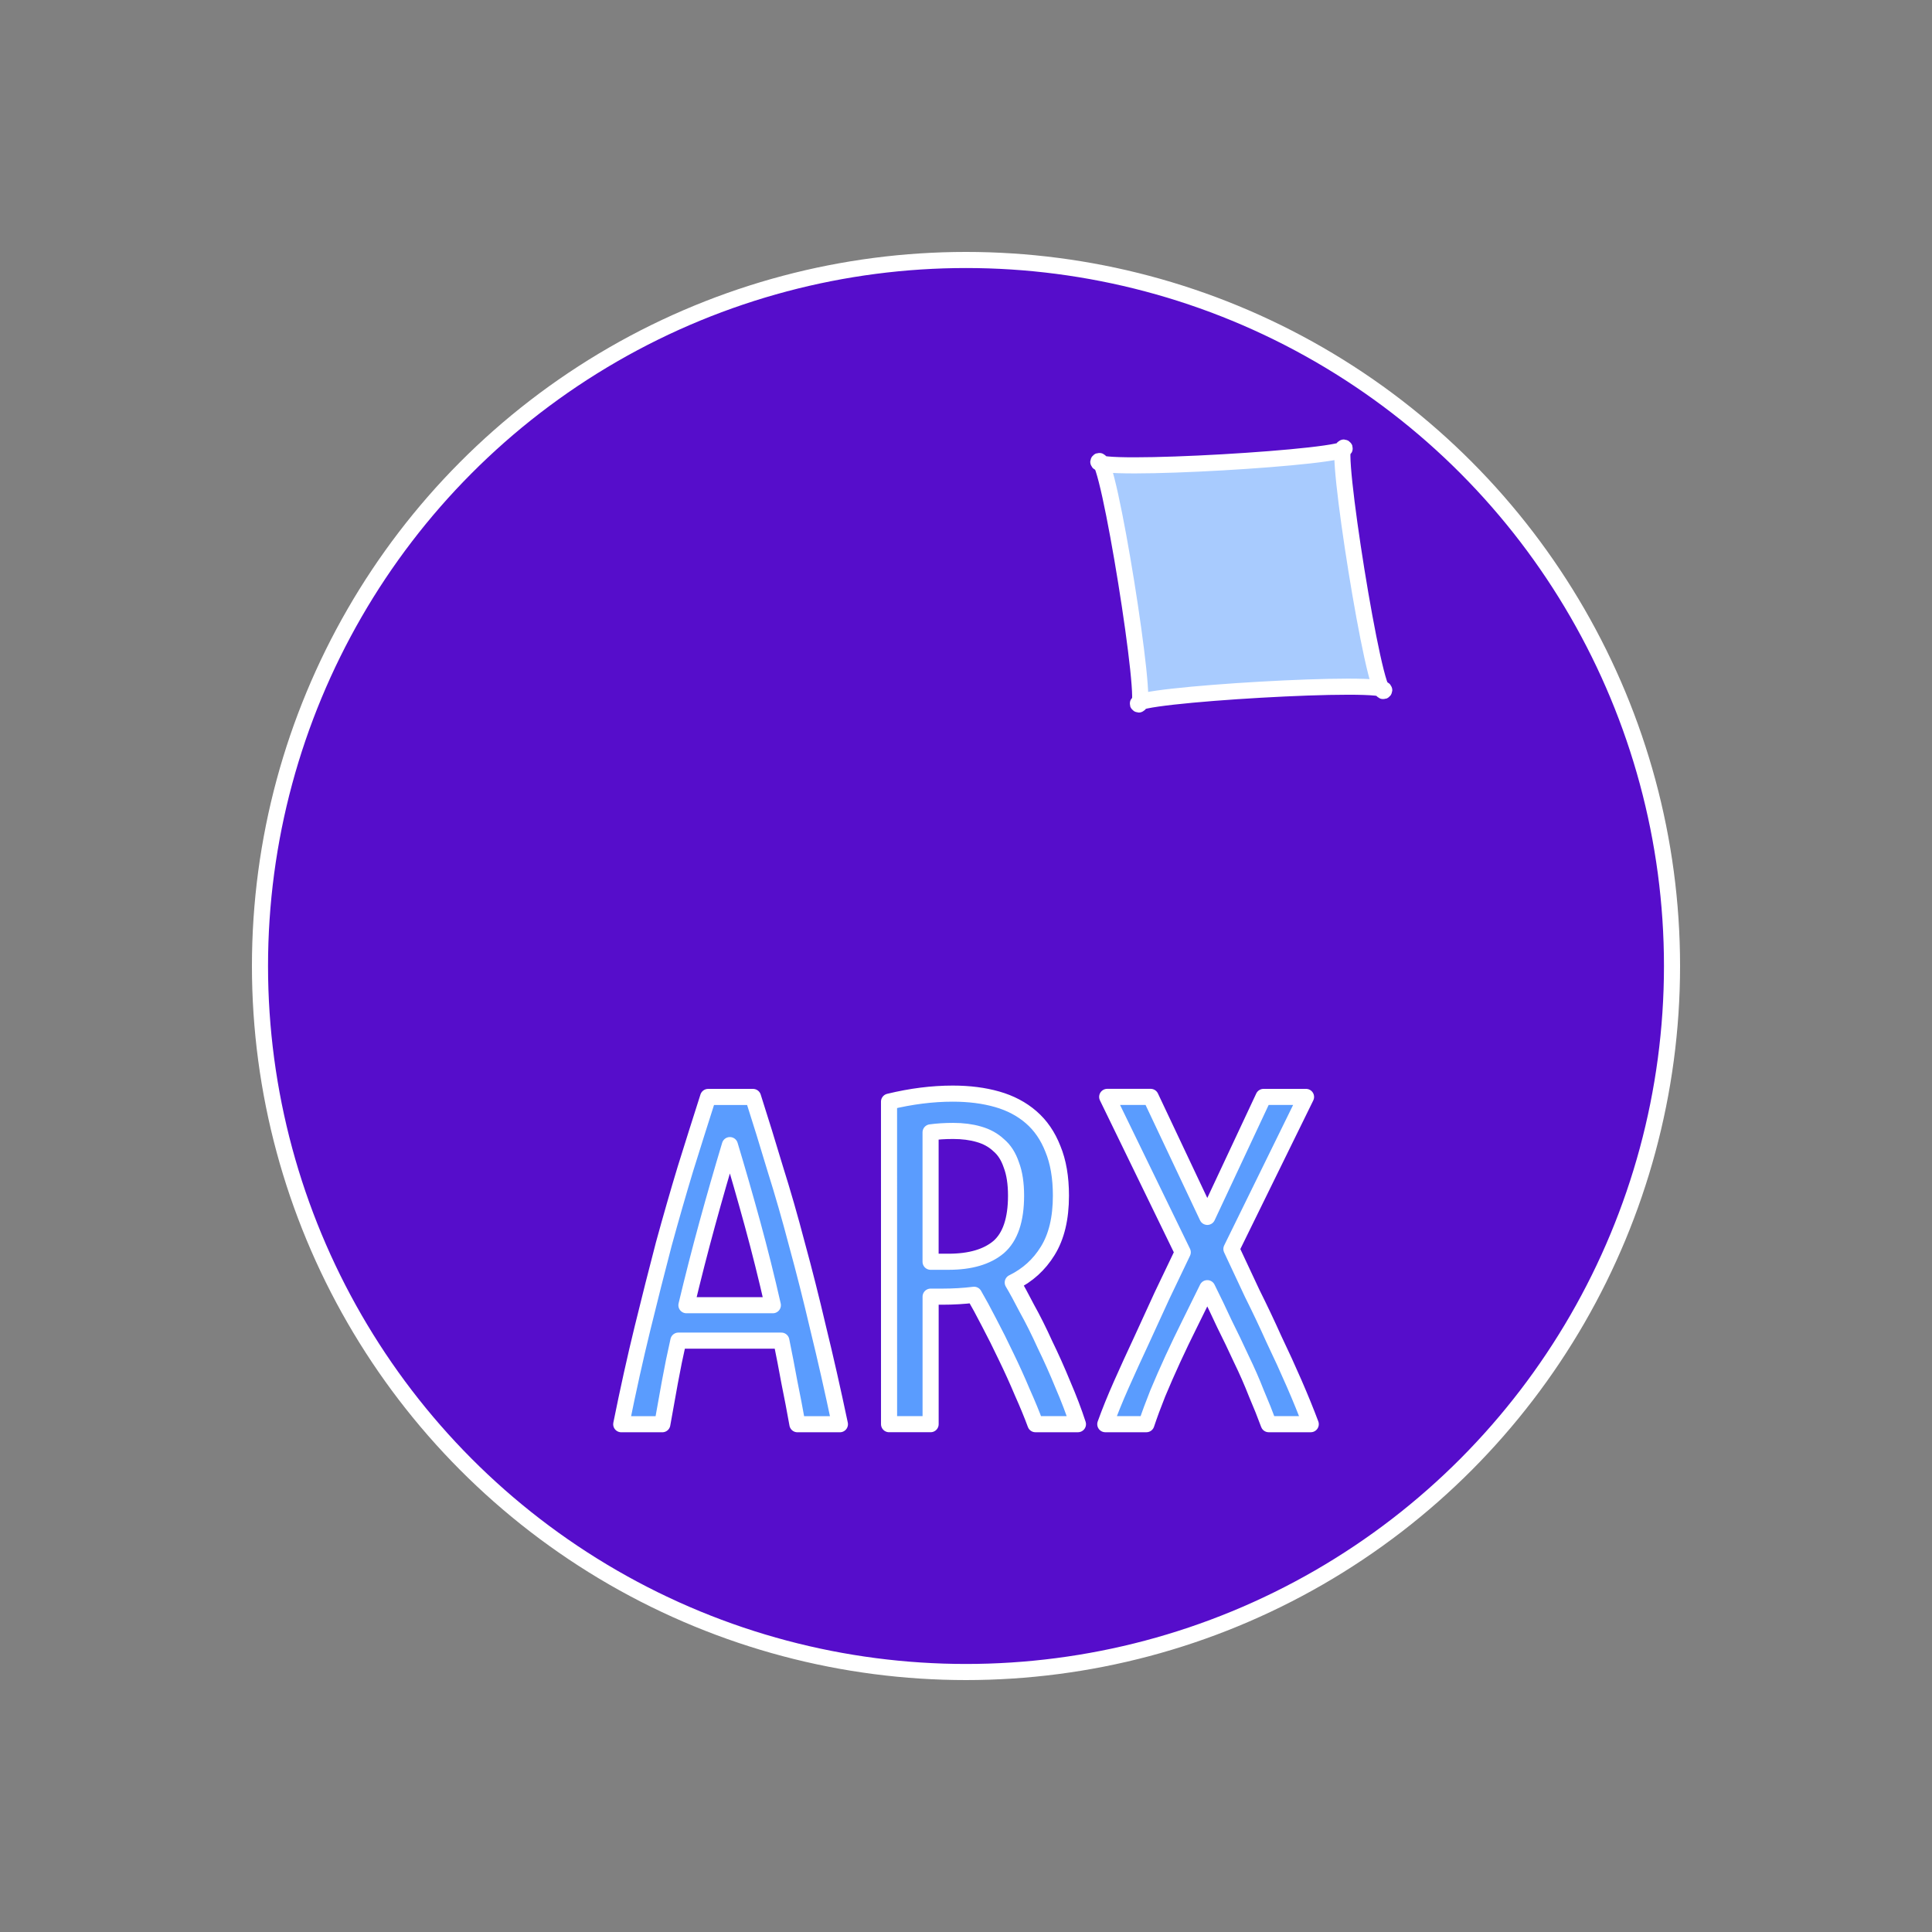 <?xml version="1.0" encoding="UTF-8" standalone="no"?>
<!-- Created with Inkscape (http://www.inkscape.org/) -->

<svg
   width="120"
   height="120"
   viewBox="0 0 120 120"
   version="1.1"
   id="svg1"
   inkscape:version="1.4.2 (ebf0e940d0, 2025-05-08)"
   sodipodi:docname="arx-path.svg"
   xmlns:inkscape="http://www.inkscape.org/namespaces/inkscape"
   xmlns:sodipodi="http://sodipodi.sourceforge.net/DTD/sodipodi-0.dtd"
   xmlns="http://www.w3.org/2000/svg"
   xmlns:svg="http://www.w3.org/2000/svg">
  <rect x="0" y="0" width="120" height="120" fill="#808080" stroke="none"/>
  <sodipodi:namedview
     id="namedview1"
     pagecolor="#505050"
     bordercolor="#eeeeee"
     borderopacity="1"
     inkscape:showpageshadow="0"
     inkscape:pageopacity="0"
     inkscape:pagecheckerboard="0"
     inkscape:deskcolor="#505050"
     inkscape:document-units="px"
     inkscape:zoom="6.3166667"
     inkscape:cx="59.920844"
     inkscape:cy="60"
     inkscape:window-width="1829"
     inkscape:window-height="964"
     inkscape:window-x="0"
     inkscape:window-y="0"
     inkscape:window-maximized="1"
     inkscape:current-layer="layer1" />
  <defs
     id="defs1">
    <rect
       x="37.361"
       y="61.108"
       width="66.966"
       height="35.937"
       id="rect2" />
  </defs>
  <g
     inkscape:label="Layer 1"
     inkscape:groupmode="layer"
     id="layer1">
    <circle
       style="fill:#560dcb;stroke-width:1;stroke-linecap:square;stroke-linejoin:round;paint-order:stroke fill markers;stroke:#ffffff;stroke-opacity:1;stroke-dasharray:none"
       id="path1"
       cx="60"
       cy="60"
       r="43.852" />
    <path
       sodipodi:type="star"
       style="fill:#a8cbfe;stroke:#ffffff;stroke-width:1;stroke-linecap:square;stroke-linejoin:round;stroke-dasharray:none;stroke-opacity:1;paint-order:stroke fill markers"
       id="path2"
       inkscape:flatsided="false"
       sodipodi:sides="2"
       sodipodi:cx="77.097625"
       sodipodi:cy="35.778364"
       sodipodi:r1="11.373103"
       sodipodi:r2="10.218833"
       sodipodi:arg1="0.67691485"
       sodipodi:arg2="2.2477112"
       inkscape:rounded="-0.06"
       inkscape:randomized="0"
       d="m 85.963,42.902 c 0.575,-0.715 -15.982,0.267 -15.266,0.842 0.715,0.575 -1.89,-15.805 -2.464,-15.09 -0.575,0.715 15.982,-0.267 15.266,-0.842 -0.715,-0.575 1.89,15.805 2.464,15.09 z" />
    <path
       d="m 57.645,68.133 q 0.704,2.2 1.379,4.459 0.704,2.229 1.349,4.693 0.675,2.464 1.32,5.221 0.675,2.757 1.349,5.955 h -2.64 q -0.235,-1.32 -0.499,-2.611 -0.235,-1.291 -0.499,-2.581 h -6.395 q -0.293,1.291 -0.528,2.581 -0.235,1.291 -0.469,2.611 h -2.552 q 0.645,-3.197 1.32,-5.955 0.675,-2.757 1.32,-5.221 0.675,-2.464 1.349,-4.693 0.704,-2.259 1.408,-4.459 z m -1.437,2.992 q -0.733,2.435 -1.408,4.899 -0.675,2.464 -1.291,5.045 h 5.368 q -0.587,-2.581 -1.261,-5.045 -0.675,-2.464 -1.408,-4.899 z m 9.885,-2.699 q 2.053,-0.499 3.96,-0.499 1.525,0 2.757,0.352 1.232,0.352 2.112,1.115 0.88,0.763 1.349,1.965 0.499,1.203 0.499,2.904 0,2.112 -0.821,3.432 -0.792,1.291 -2.171,1.965 0.352,0.587 0.88,1.613 0.557,0.997 1.115,2.229 0.587,1.203 1.115,2.493 0.557,1.291 0.939,2.464 h -2.64 q -0.323,-0.88 -0.821,-1.995 -0.469,-1.115 -0.997,-2.2 -0.528,-1.115 -1.056,-2.112 -0.528,-1.027 -0.939,-1.731 -0.469,0.059 -0.968,0.088 -0.499,0.029 -0.997,0.029 h -0.733 v 7.92 h -2.581 z m 2.581,9.944 h 1.115 q 2.024,0 3.109,-0.909 1.085,-0.939 1.085,-3.197 0,-1.144 -0.293,-1.907 -0.264,-0.792 -0.792,-1.232 -0.499,-0.469 -1.232,-0.675 -0.704,-0.205 -1.584,-0.205 -0.763,0 -1.408,0.088 z m 17.189,-2.787 3.491,-7.451 h 2.64 l -4.635,9.445 q 0.616,1.32 1.291,2.757 0.704,1.408 1.349,2.845 0.675,1.408 1.261,2.757 0.587,1.349 1.027,2.523 h -2.611 q -0.323,-0.88 -0.763,-1.907 -0.411,-1.056 -0.939,-2.141 -0.499,-1.085 -1.056,-2.2 -0.528,-1.144 -1.056,-2.2 -0.528,1.056 -1.085,2.2 -0.557,1.115 -1.056,2.2 -0.499,1.085 -0.939,2.141 -0.411,1.027 -0.704,1.907 h -2.552 q 0.411,-1.144 0.997,-2.464 0.587,-1.32 1.232,-2.699 0.645,-1.408 1.291,-2.816 0.675,-1.408 1.291,-2.699 l -4.693,-9.651 h 2.699 z"
       id="text2"
       style="font-size:29.333px;font-family:'Ubuntu Condensed';-inkscape-font-specification:'Ubuntu Condensed, ';text-align:center;text-anchor:middle;white-space:pre;fill:#5a9cfe;stroke:#ffffff;stroke-linecap:square;stroke-linejoin:round;paint-order:stroke fill markers"
       transform="translate(-10.874)"
       aria-label="ARX" />
  </g>
</svg>
